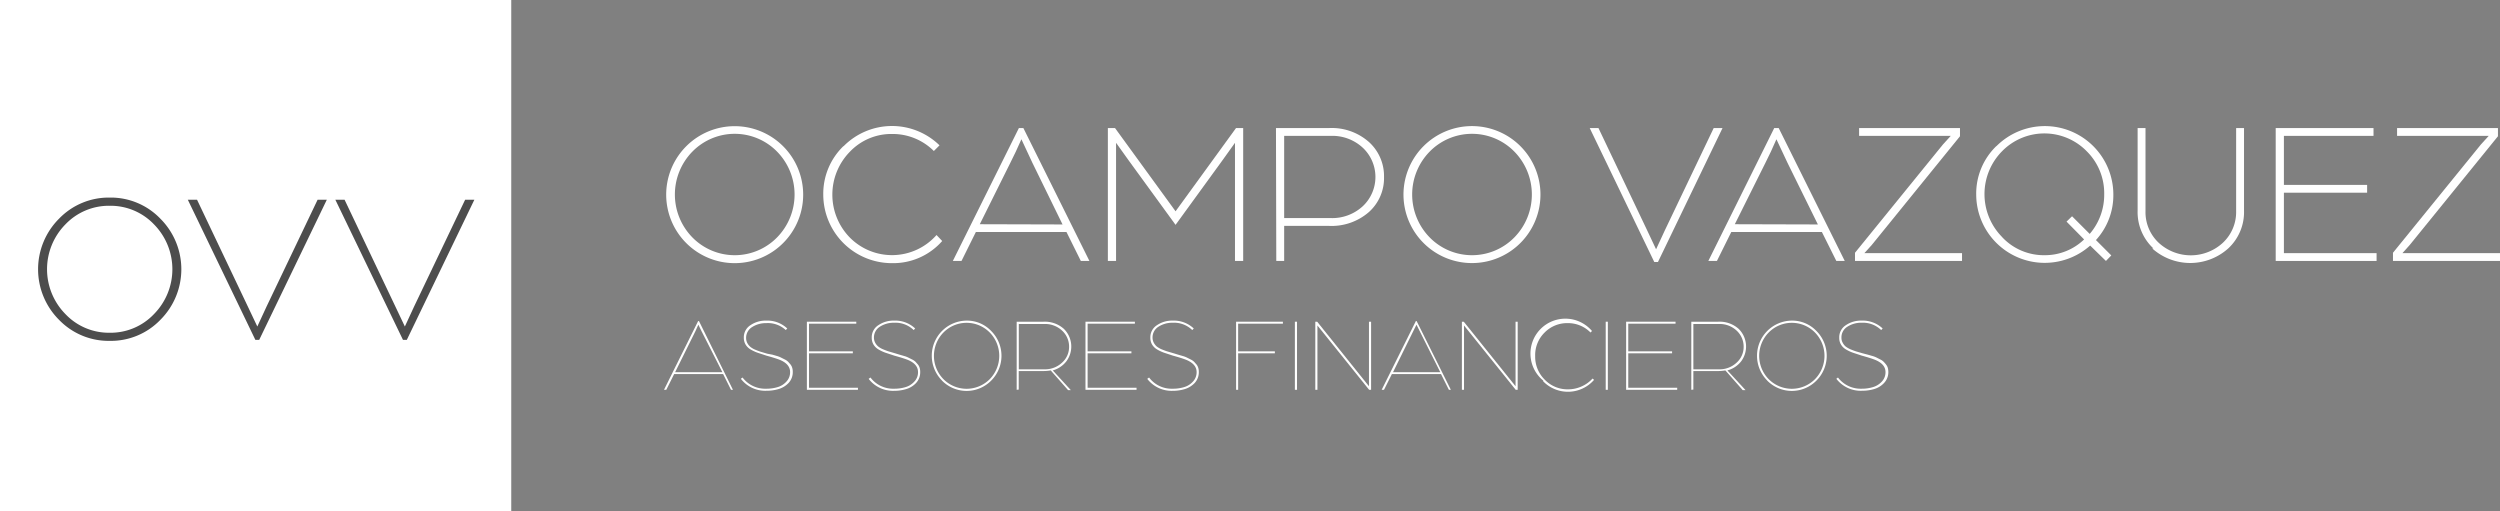 <svg xmlns="http://www.w3.org/2000/svg" viewBox="0 0 317.21 64.87"><rect x="0" y="0" width="317.21" height="64.87" fill="#808080" stroke="none"/><defs><style>.cls-1{fill:#fff;}.cls-2{fill:#4d4d4d;}</style></defs><title>Recurso 1</title><g id="Capa_2" data-name="Capa 2"><g id="Capa_2-2" data-name="Capa 2"><path class="cls-1" d="M92.75,49.46l-1-2H85.54l-1,2h-.29l4.33-8.72h.11L93,49.46ZM88.25,42l-2.59,5.23h6L89,42l-.39-.8Z"/><path class="cls-1" d="M94,48.06l.22-.16a3.59,3.59,0,0,0,3,1.42,4.73,4.73,0,0,0,1.44-.2,2.4,2.4,0,0,0,1.12-.7,1.7,1.7,0,0,0,.47-1.21c0-.68-.44-1.2-1.33-1.56-.31-.12-.86-.3-1.66-.52l-1.09-.36a4.83,4.83,0,0,1-.88-.4,1.83,1.83,0,0,1-.68-.64,1.66,1.66,0,0,1-.23-.87,1.82,1.82,0,0,1,.84-1.6,3.42,3.42,0,0,1,2-.58,3.66,3.66,0,0,1,2.67,1l-.19.2A3.33,3.33,0,0,0,97.23,41a3.24,3.24,0,0,0-1.8.5,1.6,1.6,0,0,0-.76,1.39,1.39,1.39,0,0,0,.16.65,1.58,1.58,0,0,0,.39.48,2.5,2.5,0,0,0,.63.36c.27.11.5.2.7.26l.81.24L98,45l.55.16a2.9,2.9,0,0,1,.55.21l.46.23a1.67,1.67,0,0,1,.44.3l.3.34a1.26,1.26,0,0,1,.22.43,1.72,1.72,0,0,1,.07.52,2,2,0,0,1-.51,1.38,2.85,2.85,0,0,1-1.24.78,5.2,5.2,0,0,1-1.56.23A3.9,3.9,0,0,1,94,48.06"/><polygon class="cls-1" points="102.38 49.46 102.38 40.82 108.65 40.82 108.65 41.07 102.65 41.07 102.65 44.58 108.21 44.58 108.21 44.83 102.65 44.83 102.65 49.2 108.86 49.2 108.86 49.46 102.38 49.46"/><path class="cls-1" d="M110.23,48.06l.22-.16a3.59,3.59,0,0,0,3,1.42,4.73,4.73,0,0,0,1.44-.2,2.4,2.4,0,0,0,1.12-.7,1.66,1.66,0,0,0,.47-1.21c0-.68-.44-1.2-1.33-1.56-.31-.12-.86-.3-1.66-.52l-1.09-.36a4.83,4.83,0,0,1-.88-.4,1.83,1.83,0,0,1-.68-.64,1.66,1.66,0,0,1-.23-.87,1.82,1.82,0,0,1,.84-1.6,3.42,3.42,0,0,1,2-.58,3.66,3.66,0,0,1,2.67,1l-.19.2a3.33,3.33,0,0,0-2.48-.93,3.24,3.24,0,0,0-1.8.5,1.6,1.6,0,0,0-.76,1.39,1.39,1.39,0,0,0,.16.65,1.58,1.58,0,0,0,.39.48,2.5,2.5,0,0,0,.63.36c.27.11.5.2.7.26l.81.24.59.18.55.16a2.9,2.9,0,0,1,.55.21l.46.23a1.67,1.67,0,0,1,.44.3l.3.34a1.26,1.26,0,0,1,.22.43,1.72,1.72,0,0,1,.07.52,2,2,0,0,1-.51,1.38,2.79,2.79,0,0,1-1.24.78,5.2,5.2,0,0,1-1.56.23,3.9,3.9,0,0,1-3.24-1.53"/><path class="cls-1" d="M119.52,48.28a4.46,4.46,0,0,1,3.13-7.6A4.23,4.23,0,0,1,125.77,42a4.45,4.45,0,0,1,0,6.29,4.38,4.38,0,0,1-6.25,0m.19-6.1a4.23,4.23,0,0,0,0,5.92,4.14,4.14,0,0,0,5.87,0,4.23,4.23,0,0,0,0-5.92,4.12,4.12,0,0,0-5.87,0"/><path class="cls-1" d="M129,49.46V40.82h3.38a3.62,3.62,0,0,1,2.6.9,3.14,3.14,0,0,1,.33,4.12A3.29,3.29,0,0,1,133.58,47l2.29,2.5h-.35L133.32,47a5.52,5.52,0,0,1-.95.08h-3.11v2.35Zm.27-2.6h3.23a3.15,3.15,0,0,0,2.25-.84,2.66,2.66,0,0,0,.9-2,2.75,2.75,0,0,0-.89-2.07,3.14,3.14,0,0,0-2.25-.84h-3.24Z"/><polygon class="cls-1" points="137.73 49.46 137.73 40.82 144 40.82 144 41.07 138 41.07 138 44.58 143.56 44.58 143.56 44.83 138 44.83 138 49.2 144.21 49.2 144.21 49.46 137.73 49.46"/><path class="cls-1" d="M145.58,48.06l.22-.16a3.57,3.57,0,0,0,3,1.42,4.73,4.73,0,0,0,1.44-.2,2.4,2.4,0,0,0,1.12-.7,1.7,1.7,0,0,0,.47-1.21c0-.68-.45-1.2-1.34-1.56-.3-.12-.85-.3-1.65-.52l-1.09-.36a4.83,4.83,0,0,1-.88-.4,1.83,1.83,0,0,1-.68-.64,1.66,1.66,0,0,1-.23-.87,1.82,1.82,0,0,1,.84-1.6,3.42,3.42,0,0,1,2-.58,3.68,3.68,0,0,1,2.67,1l-.19.2a3.33,3.33,0,0,0-2.48-.93,3.24,3.24,0,0,0-1.8.5,1.6,1.6,0,0,0-.76,1.39,1.39,1.39,0,0,0,.16.65,1.72,1.72,0,0,0,.38.48,2.92,2.92,0,0,0,.63.36c.28.11.51.2.71.26l.81.24.59.18.55.16a3.21,3.21,0,0,1,.55.21l.46.23a1.67,1.67,0,0,1,.44.3l.3.34a1.26,1.26,0,0,1,.22.43,1.72,1.72,0,0,1,.07.52,2,2,0,0,1-.51,1.38,2.85,2.85,0,0,1-1.24.78,5.2,5.2,0,0,1-1.56.23,3.9,3.9,0,0,1-3.24-1.53"/><polygon class="cls-1" points="156.84 49.46 156.84 40.82 162.78 40.82 162.78 41.07 157.1 41.07 157.1 44.58 161.76 44.58 161.76 44.83 157.1 44.83 157.1 49.46 156.84 49.46"/><rect class="cls-1" x="164.3" y="40.82" width="0.27" height="8.64"/><polygon class="cls-1" points="166.89 49.46 166.89 40.82 167.13 40.82 173.7 49.01 173.7 40.82 173.97 40.82 173.97 49.46 173.72 49.46 167.16 41.3 167.16 49.46 166.89 49.46"/><path class="cls-1" d="M183.84,49.46l-1-2h-6.23l-1,2h-.3l4.34-8.72h.1l4.34,8.72ZM179.33,42l-2.58,5.23h6L180.13,42l-.4-.8Z"/><polygon class="cls-1" points="185.49 49.46 185.49 40.82 185.73 40.82 192.3 49.01 192.3 40.82 192.57 40.82 192.57 49.46 192.32 49.46 185.76 41.3 185.76 49.46 185.49 49.46"/><path class="cls-1" d="M195.8,48.28A4.43,4.43,0,1,1,202,42l-.19.19A4,4,0,0,0,198.92,41,4,4,0,0,0,196,42.18a4,4,0,0,0-1.21,3,4.07,4.07,0,0,0,1.22,3,4,4,0,0,0,2.93,1.22,4.15,4.15,0,0,0,1.74-.37,4.1,4.1,0,0,0,1.39-1l.19.17a4.39,4.39,0,0,1-6.44.2"/><rect class="cls-1" x="203.74" y="40.82" width="0.27" height="8.64"/><polygon class="cls-1" points="206.33 49.46 206.33 40.82 212.6 40.82 212.6 41.07 206.6 41.07 206.6 44.58 212.16 44.58 212.16 44.83 206.6 44.83 206.6 49.2 212.81 49.2 212.81 49.46 206.33 49.46"/><path class="cls-1" d="M214.6,49.46V40.82H218a3.62,3.62,0,0,1,2.6.9,3.14,3.14,0,0,1,.33,4.12A3.29,3.29,0,0,1,219.18,47l2.3,2.5h-.36L218.92,47a5.44,5.44,0,0,1-.95.08h-3.11v2.35Zm.26-2.6h3.23a3.14,3.14,0,0,0,2.25-.84,2.66,2.66,0,0,0,.9-2,2.75,2.75,0,0,0-.89-2.07,3.14,3.14,0,0,0-2.25-.84h-3.24Z"/><path class="cls-1" d="M224.23,48.28a4.46,4.46,0,0,1,3.13-7.6A4.23,4.23,0,0,1,230.48,42a4.45,4.45,0,0,1,0,6.29,4.38,4.38,0,0,1-6.25,0m.19-6.1a4.23,4.23,0,0,0,0,5.92,4.14,4.14,0,0,0,5.87,0,4.23,4.23,0,0,0,0-5.92,4.12,4.12,0,0,0-5.87,0"/><path class="cls-1" d="M233,48.06l.21-.16a3.6,3.6,0,0,0,3,1.42,4.71,4.71,0,0,0,1.43-.2,2.43,2.43,0,0,0,1.13-.7,1.7,1.7,0,0,0,.47-1.21c0-.68-.45-1.2-1.34-1.56-.3-.12-.85-.3-1.65-.52l-1.09-.36a4.54,4.54,0,0,1-.88-.4,1.76,1.76,0,0,1-.68-.64,1.57,1.57,0,0,1-.23-.87,1.82,1.82,0,0,1,.84-1.6,3.39,3.39,0,0,1,2-.58,3.68,3.68,0,0,1,2.67,1l-.19.2a3.33,3.33,0,0,0-2.48-.93,3.24,3.24,0,0,0-1.8.5,1.58,1.58,0,0,0-.76,1.39,1.28,1.28,0,0,0,.16.65,1.55,1.55,0,0,0,.38.48,2.92,2.92,0,0,0,.63.36c.27.11.51.2.7.26l.82.24L237,45l.55.16a3.07,3.07,0,0,1,.56.21l.45.23a1.51,1.51,0,0,1,.44.3,3.45,3.45,0,0,1,.3.34,1.28,1.28,0,0,1,.23.43,2.11,2.11,0,0,1,.07.52,2,2,0,0,1-.52,1.38,2.76,2.76,0,0,1-1.23.78,5.2,5.2,0,0,1-1.56.23A3.9,3.9,0,0,1,233,48.06"/><path class="cls-1" d="M87.09,18.54a8.69,8.69,0,0,1,14.82,6.14,8.69,8.69,0,1,1-14.82-6.14m.76,11.58a7.52,7.52,0,0,0,10.75,0,7.78,7.78,0,0,0,0-10.88,7.52,7.52,0,0,0-10.75,0,7.78,7.78,0,0,0,0,10.88"/><path class="cls-1" d="M107.05,18.54a8.64,8.64,0,0,1,12.16-.1l-.72.72A7.4,7.4,0,0,0,113.2,17a7.25,7.25,0,0,0-5.37,2.26,7.78,7.78,0,0,0,0,10.88,7.53,7.53,0,0,0,11-.32l.72.76a8.28,8.28,0,0,1-6.4,2.81,8.71,8.71,0,0,1-8.69-8.69,8.4,8.4,0,0,1,2.54-6.14"/><path class="cls-1" d="M129.28,16.25h.57l8.38,16.86h-1.09l-1.82-3.67h-11.5L122,33.11h-1.1Zm5.54,12.23L131,20.67l-1.4-3c-.47,1.07-.94,2.09-1.41,3l-3.87,7.78Z"/><polygon class="cls-1" points="143.25 20.41 141.61 18.12 141.61 33.11 140.57 33.11 140.57 16.25 141.48 16.25 149.16 26.81 156.83 16.25 157.74 16.25 157.74 33.11 156.7 33.11 156.7 18.12 155.06 20.41 149.16 28.53 143.25 20.41"/><path class="cls-1" d="M161.9,16.25h6.71a7.12,7.12,0,0,1,5.1,1.78,5.83,5.83,0,0,1,1.9,4.44,5.77,5.77,0,0,1-1.9,4.42,7.2,7.2,0,0,1-5.12,1.77h-5.65v4.45h-1Zm6.92,11.42a5.72,5.72,0,0,0,4.1-1.51,5.09,5.09,0,0,0,0-7.41,5.68,5.68,0,0,0-4.07-1.51h-5.91V27.67Z"/><path class="cls-1" d="M180.63,18.54a8.69,8.69,0,0,1,14.83,6.14,8.69,8.69,0,1,1-14.83-6.14m.77,11.58a7.52,7.52,0,0,0,10.75,0,7.78,7.78,0,0,0,0-10.88,7.52,7.52,0,0,0-10.75,0,7.78,7.78,0,0,0,0,10.88"/><polygon class="cls-1" points="201.71 16.25 202.82 16.25 208.99 29.21 210.13 31.63 211.25 29.21 217.44 16.25 218.56 16.25 210.37 33.24 209.9 33.24 201.71 16.25"/><path class="cls-1" d="M225.12,16.25h.57l8.38,16.86H233l-1.83-3.67h-11.5l-1.82,3.67h-1.09Zm5.54,12.23-3.85-7.81-1.41-3c-.46,1.07-.93,2.09-1.4,3l-3.88,7.78Z"/><polygon class="cls-1" points="235.37 32.07 246.53 18.33 247.52 17.24 235.89 17.24 235.89 16.25 248.69 16.25 248.69 17.29 237.5 31.08 236.56 32.12 248.95 32.12 248.95 33.11 235.37 33.11 235.37 32.07"/><path class="cls-1" d="M253.32,18.54a8.69,8.69,0,0,1,14.83,6.14,8.43,8.43,0,0,1-2.21,5.78l1.95,1.95-.68.7-2-1.95a8.69,8.69,0,0,1-14.46-6.48,8.38,8.38,0,0,1,2.55-6.14m.77,11.58a7.24,7.24,0,0,0,5.37,2.26,7.15,7.15,0,0,0,5-2l-2.23-2.26.7-.68,2.24,2.24a7.6,7.6,0,0,0,1.84-5.05,7.49,7.49,0,0,0-2.22-5.44,7.51,7.51,0,0,0-10.74,0,7.75,7.75,0,0,0,0,10.88"/><path class="cls-1" d="M273.23,31.52a6.29,6.29,0,0,1-2-4.81V16.25h1V26.79a5.32,5.32,0,0,0,1.66,4,6,6,0,0,0,8.17,0,5.33,5.33,0,0,0,1.67-4V16.25h1V26.71a6.29,6.29,0,0,1-2,4.81,7.22,7.22,0,0,1-9.65,0"/><polygon class="cls-1" points="288.75 16.25 301.16 16.25 301.16 17.24 289.79 17.24 289.79 23.46 300.35 23.46 300.35 24.45 289.79 24.45 289.79 32.12 301.55 32.12 301.55 33.11 288.75 33.11 288.75 16.25"/><polygon class="cls-1" points="303.63 32.07 314.79 18.33 315.78 17.24 304.15 17.24 304.15 16.25 316.95 16.25 316.95 17.29 305.76 31.08 304.83 32.12 317.21 32.12 317.21 33.11 303.63 33.11 303.63 32.07"/><rect class="cls-1" width="64.87" height="64.87"/><path class="cls-2" d="M7.5,27.74a8.75,8.75,0,0,1,6.42-2.67,8.72,8.72,0,0,1,6.42,2.67,9.07,9.07,0,0,1,0,12.85,8.71,8.71,0,0,1-6.42,2.66A8.74,8.74,0,0,1,7.5,40.59a9.07,9.07,0,0,1,0-12.85m.8,12.11a7.59,7.59,0,0,0,5.62,2.37,7.58,7.58,0,0,0,5.62-2.37,8.11,8.11,0,0,0,0-11.38,7.61,7.61,0,0,0-5.62-2.36A7.62,7.62,0,0,0,8.3,28.47a8.11,8.11,0,0,0,0,11.38"/><polygon class="cls-2" points="23.83 25.34 25 25.34 31.45 38.9 32.65 41.43 33.82 38.9 40.3 25.34 41.47 25.34 32.89 43.12 32.4 43.12 23.83 25.34"/><polygon class="cls-2" points="42.55 25.34 43.72 25.34 50.17 38.9 51.37 41.43 52.54 38.9 59.02 25.34 60.19 25.34 51.62 43.12 51.13 43.12 42.55 25.34"/></g></g></svg>